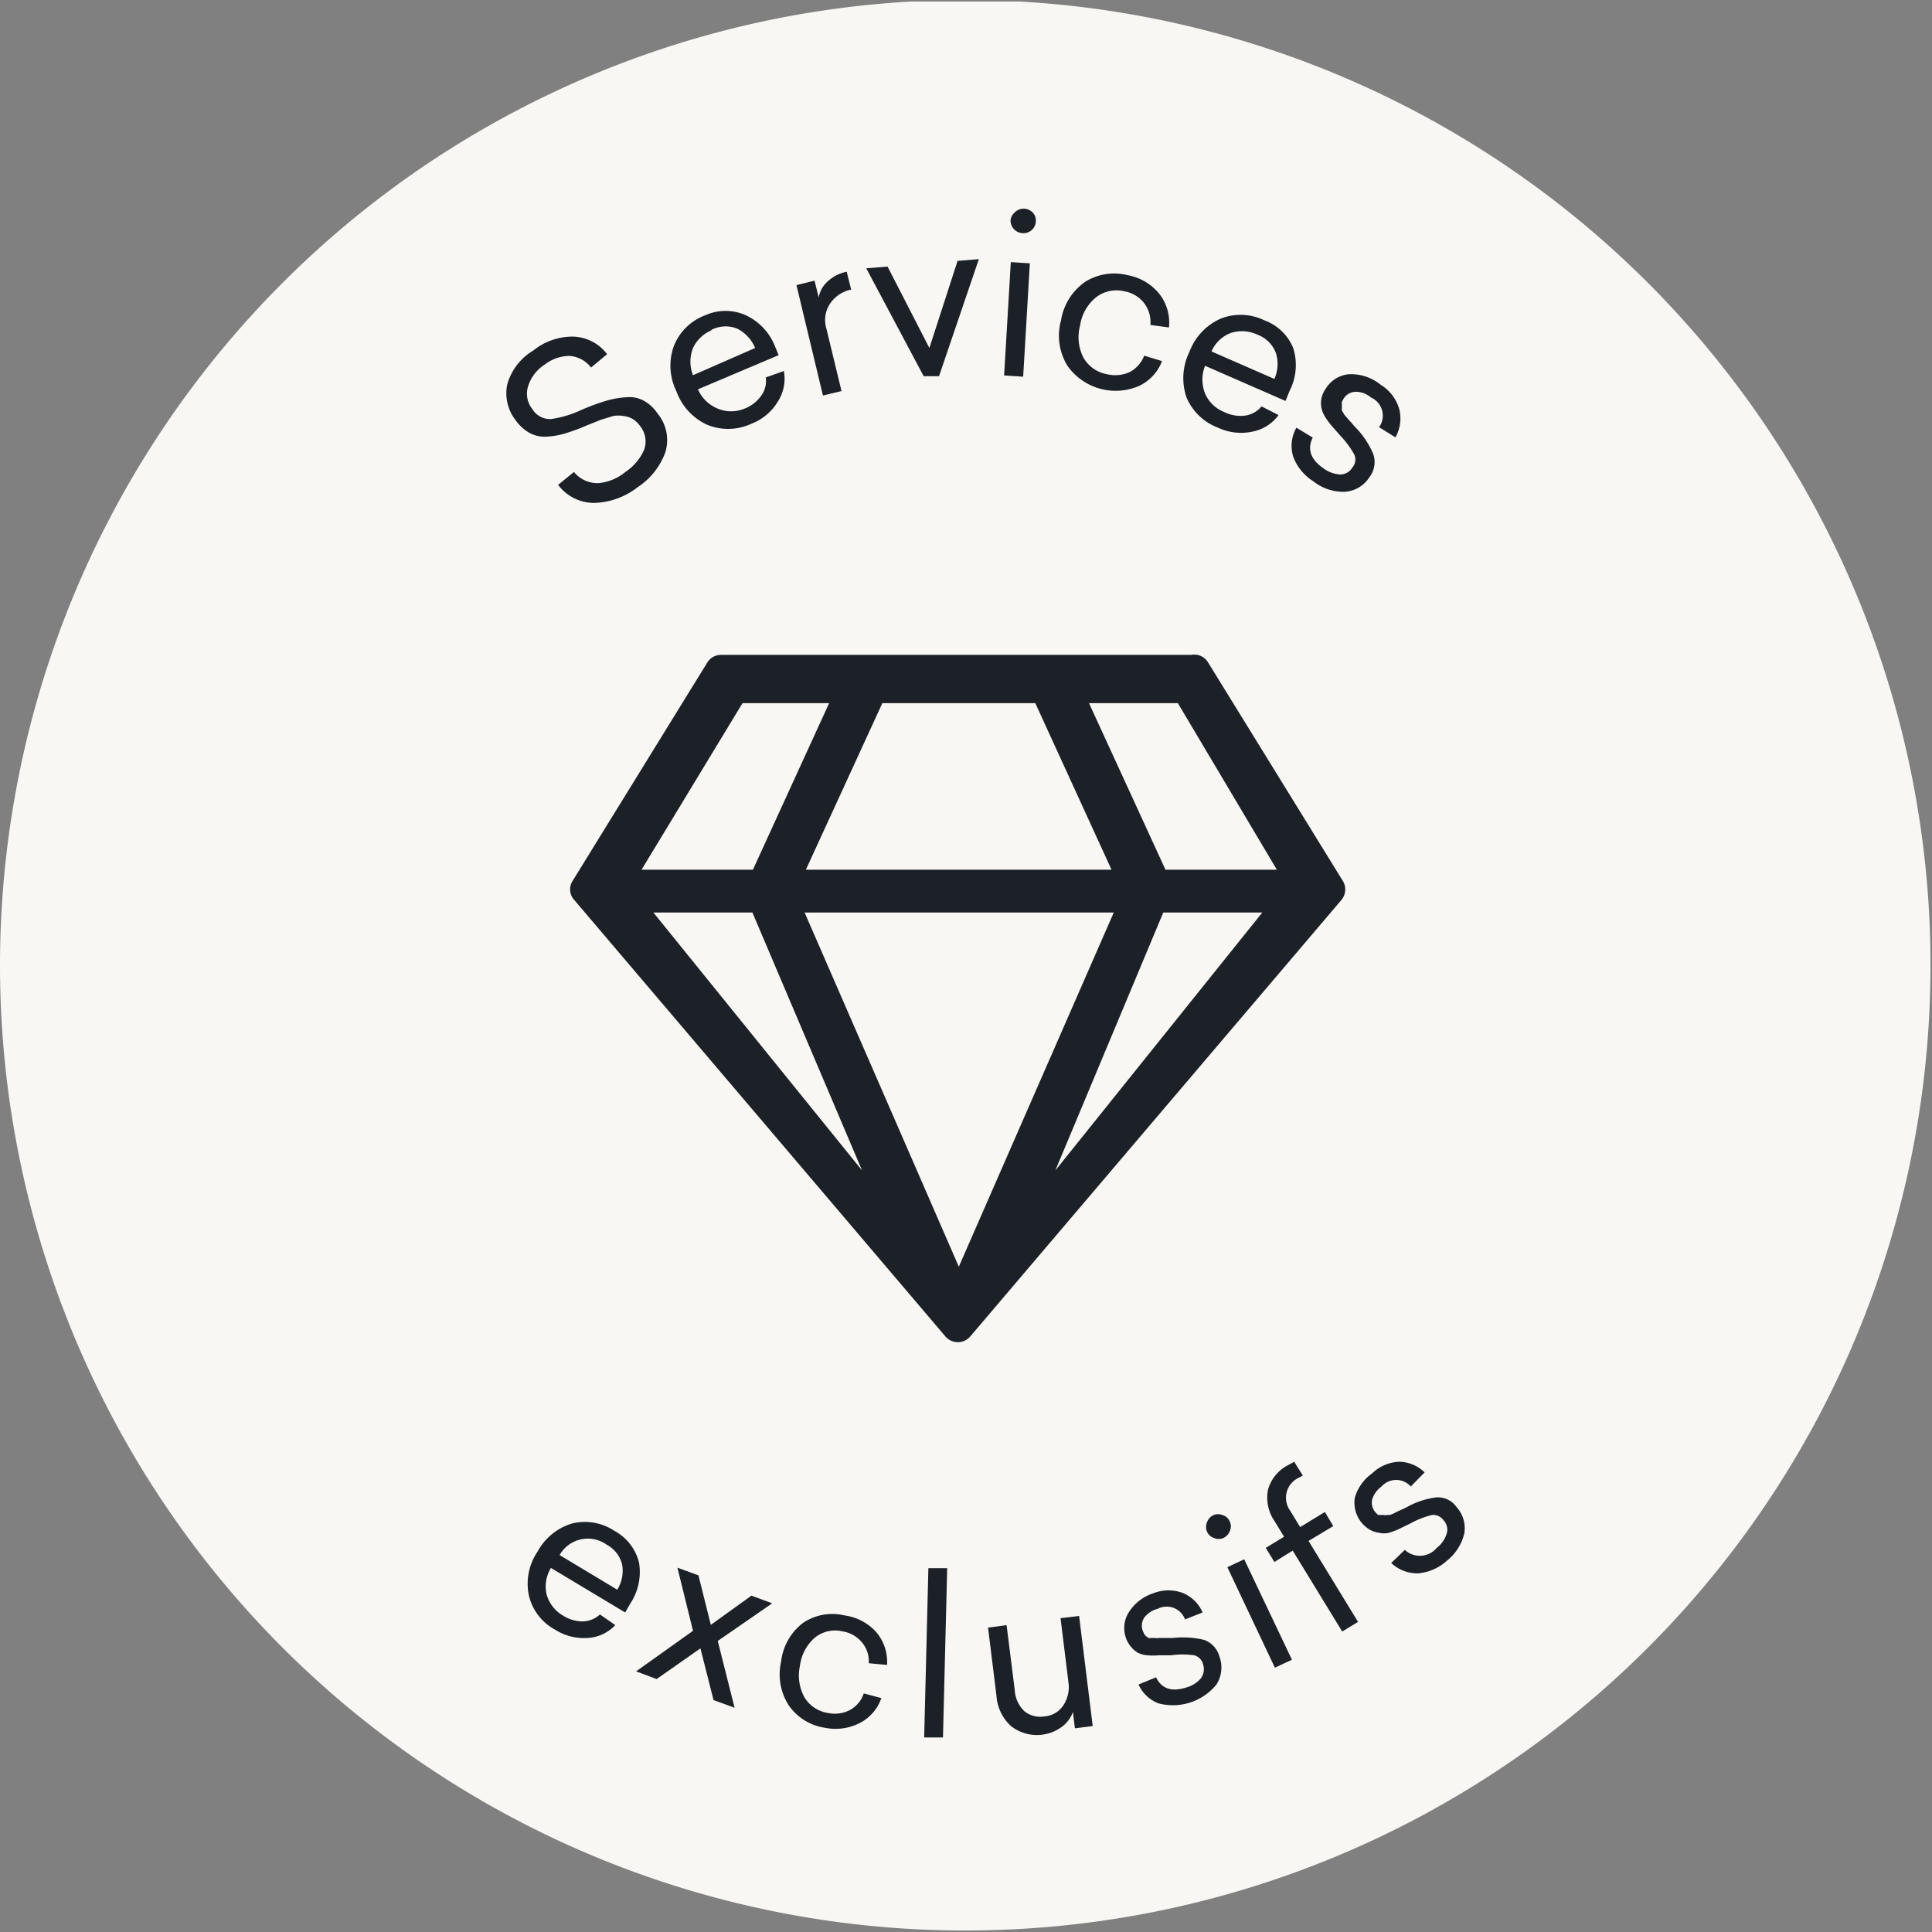 <svg xmlns="http://www.w3.org/2000/svg" xmlns:xlink="http://www.w3.org/1999/xlink" viewBox="0 0 78.06 78.06"><rect x="0" y="0" width="78.06" height="78.06" fill="#808080" stroke="none"/><defs><style>.cls-1{fill:none;}.cls-2{clip-path:url(#clip-path);}.cls-3{fill:#f9f7f4;}.cls-4{fill:#1c2128;}</style><clipPath id="clip-path" transform="translate(0 0.06)"><rect class="cls-1" width="78" height="78"/></clipPath></defs><g id="Calque_2" data-name="Calque 2"><g id="Calque_1-2" data-name="Calque 1"><g class="cls-2"><path class="cls-3" d="M39-.06A39,39,0,1,1,0,39,39,39,0,0,1,39-.06Z" transform="translate(0 0.06)"/></g><path class="cls-4" d="M21.55,14.1a2.53,2.53,0,0,1,1.62-.56,1.79,1.79,0,0,1,1.36.71l-.65.54a1.2,1.2,0,0,0-.87-.47,1.66,1.66,0,0,0-1,.35,1.61,1.61,0,0,0-.68.9,1,1,0,0,0,.18.9.83.83,0,0,0,.76.4,4.37,4.37,0,0,0,1.27-.39q.57-.24,1-.36a3.53,3.53,0,0,1,.78-.13,1.21,1.21,0,0,1,.69.14,1.61,1.61,0,0,1,.56.52,1.68,1.68,0,0,1,.31,1.57,2.85,2.85,0,0,1-1.11,1.4,3,3,0,0,1-1.76.64,1.82,1.82,0,0,1-1.46-.73l.64-.52a1.23,1.23,0,0,0,1,.45A2,2,0,0,0,25.28,19a2.06,2.06,0,0,0,.75-.9,1,1,0,0,0-.17-.95,1.05,1.05,0,0,0-.31-.29,1,1,0,0,0-.34-.11,1.21,1.21,0,0,0-.44,0l-.49.15-.6.24a7.87,7.87,0,0,1-.84.31,3.18,3.18,0,0,1-.72.13,1.3,1.3,0,0,1-.71-.14,1.74,1.74,0,0,1-.59-.54,1.76,1.76,0,0,1-.32-1.45A2.34,2.34,0,0,1,21.55,14.1Z" transform="translate(0 0.06)"/><path class="cls-4" d="M31.46,14.29,28.2,15.67a1.48,1.48,0,0,0,.8.78,1.4,1.4,0,0,0,1.08,0,1.44,1.44,0,0,0,.68-.53,1,1,0,0,0,.18-.73l.73-.26a1.69,1.69,0,0,1-.24,1.23,2.13,2.13,0,0,1-1.07.9,2.23,2.23,0,0,1-1.77.05,2.36,2.36,0,0,1-1.26-1.36,2.34,2.34,0,0,1-.1-1.84,2.18,2.18,0,0,1,1.26-1.23,2,2,0,0,1,1.65,0A2.33,2.33,0,0,1,31.3,13.9Zm-2.72-1A1.44,1.44,0,0,0,28,14a1.49,1.49,0,0,0,0,1.1L30.51,14a1.54,1.54,0,0,0-.72-.78A1.25,1.25,0,0,0,28.74,13.27Z" transform="translate(0 0.06)"/><path class="cls-4" d="M34.21,10.92l.18.72a1.35,1.35,0,0,0-.86.58,1.19,1.19,0,0,0-.14,1L34,15.74l-.75.18-1.07-4.46.73-.18.17.68a1.1,1.1,0,0,1,.34-.63A1.56,1.56,0,0,1,34.21,10.92Z" transform="translate(0 0.06)"/><path class="cls-4" d="M37.94,15.14l-.62,0L35,10.78l.86-.07L37.55,14l1.14-3.52.86-.07Z" transform="translate(0 0.06)"/><path class="cls-4" d="M41.34,15.16l-.77-.05.27-4.58.77.05ZM41,8.52a.51.51,0,0,1,.72,0,.46.46,0,0,1,.13.37.49.49,0,0,1-.17.35.5.5,0,0,1-.37.12.51.51,0,0,1-.48-.53A.51.51,0,0,1,41,8.52Z" transform="translate(0 0.06)"/><path class="cls-4" d="M45.57,11.06a2.13,2.13,0,0,1,1.26.74,1.87,1.87,0,0,1,.4,1.37l-.75-.1a1.27,1.27,0,0,0-.25-.88,1.3,1.3,0,0,0-.8-.48,1.35,1.35,0,0,0-1.13.23,1.8,1.8,0,0,0-.66,1.15,1.82,1.82,0,0,0,.14,1.31,1.38,1.38,0,0,0,.95.66,1.41,1.41,0,0,0,.92-.09,1.26,1.26,0,0,0,.58-.66l.72.22a1.83,1.83,0,0,1-.92,1,2.38,2.38,0,0,1-2.9-.81,2.32,2.32,0,0,1-.26-1.84,2.34,2.34,0,0,1,1-1.57A2.22,2.22,0,0,1,45.57,11.06Z" transform="translate(0 0.06)"/><path class="cls-4" d="M51.94,16.14l-3.25-1.42a1.5,1.5,0,0,0,0,1.12,1.4,1.4,0,0,0,.78.75,1.47,1.47,0,0,0,.85.14,1.05,1.05,0,0,0,.65-.37l.69.35a1.71,1.71,0,0,1-1.06.67,2.2,2.2,0,0,1-1.39-.16A2.25,2.25,0,0,1,47.94,16a2.41,2.41,0,0,1,.12-1.85,2.37,2.37,0,0,1,1.27-1.34,2.19,2.19,0,0,1,1.75.07A2,2,0,0,1,52.25,14a2.28,2.28,0,0,1-.14,1.72ZM50.8,13.46a1.46,1.46,0,0,0-1.06-.07,1.37,1.37,0,0,0-.79.75l2.54,1.11a1.48,1.48,0,0,0,.06-1.05A1.27,1.27,0,0,0,50.8,13.46Z" transform="translate(0 0.06)"/><path class="cls-4" d="M55.79,15.49a1.69,1.69,0,0,1,.75,1,1.54,1.54,0,0,1-.16,1.12l-.66-.41A.8.8,0,0,0,55.39,16a.93.93,0,0,0-.63-.23.6.6,0,0,0-.47.27l-.07.13a.27.27,0,0,0,0,.12.41.41,0,0,0,0,.12.21.21,0,0,0,0,.12l.07.12a.5.5,0,0,0,.1.13l.11.13.14.15a1.31,1.31,0,0,0,.14.16,3.45,3.45,0,0,1,.71,1.08,1,1,0,0,1-.16.92,1.27,1.27,0,0,1-1,.59,1.94,1.94,0,0,1-1.26-.42,2,2,0,0,1-.82-1,1.48,1.48,0,0,1,.13-1.17l.66.4c-.23.46-.09.88.43,1.24a1.24,1.24,0,0,0,.67.25.57.57,0,0,0,.5-.28.49.49,0,0,0,.08-.52,3.62,3.62,0,0,0-.56-.76l-.35-.4a2.89,2.89,0,0,1-.26-.35,1.15,1.15,0,0,1-.16-.38,1,1,0,0,1,0-.38,1.12,1.12,0,0,1,.19-.42,1.22,1.22,0,0,1,.93-.56A1.9,1.9,0,0,1,55.79,15.49Z" transform="translate(0 0.06)"/><path class="cls-4" d="M25.26,65.09l-3-1.8a1.44,1.44,0,0,0-.17,1.09,1.43,1.43,0,0,0,.65.83,1.47,1.47,0,0,0,.81.24,1.06,1.06,0,0,0,.69-.28l.62.43a1.66,1.66,0,0,1-1.11.52,2.18,2.18,0,0,1-1.33-.34,2.12,2.12,0,0,1-1.05-1.37,2.31,2.31,0,0,1,.35-1.78,2.35,2.35,0,0,1,1.41-1.14,2.16,2.16,0,0,1,1.69.3,2,2,0,0,1,1,1.29,2.31,2.31,0,0,1-.36,1.66Zm-.75-2.74a1.31,1.31,0,0,0-1.9.42l2.33,1.4a1.46,1.46,0,0,0,.2-1A1.24,1.24,0,0,0,24.51,62.35Z" transform="translate(0 0.06)"/><path class="cls-4" d="M29,66.24l.68,2.7-.85-.31-.53-2.09-1.77,1.24-.83-.31L28,65.83l-.63-2.55.85.31.5,2,1.64-1.18.84.31Z" transform="translate(0 0.06)"/><path class="cls-4" d="M34.13,65.21a2.1,2.1,0,0,1,1.27.67,1.85,1.85,0,0,1,.44,1.33l-.74-.07a1.18,1.18,0,0,0-.28-.85,1.28,1.28,0,0,0-.8-.44,1.29,1.29,0,0,0-1.1.26,1.8,1.8,0,0,0-.6,1.14,1.82,1.82,0,0,0,.19,1.28,1.35,1.35,0,0,0,.94.62,1.32,1.32,0,0,0,.91-.13,1.19,1.19,0,0,0,.54-.66l.71.19a1.78,1.78,0,0,1-.86,1,2.14,2.14,0,0,1-1.41.2,2.17,2.17,0,0,1-1.46-.89,2.32,2.32,0,0,1-.32-1.79,2.29,2.29,0,0,1,.9-1.57A2.13,2.13,0,0,1,34.13,65.21Z" transform="translate(0 0.06)"/><path class="cls-4" d="M38.1,70.14l-.76,0,.17-6.84.76,0Z" transform="translate(0 0.06)"/><path class="cls-4" d="M44.15,69.68l-.72.09-.08-.66a1.27,1.27,0,0,1-.42.58,1.7,1.7,0,0,1-2.07,0,1.82,1.82,0,0,1-.6-1.24l-.34-2.75.75-.1L41,68.23a1.27,1.27,0,0,0,.38.84,1,1,0,0,0,.81.22,1,1,0,0,0,.78-.46,1.33,1.33,0,0,0,.2-.91l-.32-2.6.75-.09Z" transform="translate(0 0.06)"/><path class="cls-4" d="M46.61,64.31a1.65,1.65,0,0,1,1.2,0,1.49,1.49,0,0,1,.78.78l-.71.28a.79.79,0,0,0-1.1-.43,1,1,0,0,0-.55.36.61.61,0,0,0-.06.53l.06.13a.32.32,0,0,0,.08.09l.09.07a.34.34,0,0,0,.12,0h.14a.36.36,0,0,0,.15,0h.37l.21,0a3.66,3.66,0,0,1,1.27.08,1,1,0,0,1,.61.67A1.28,1.28,0,0,1,49.15,68a2.27,2.27,0,0,1-2.35.76A1.46,1.46,0,0,1,46,68l.71-.29c.22.46.63.6,1.22.41a1.18,1.18,0,0,0,.59-.37.62.62,0,0,0,.09-.56.5.5,0,0,0-.36-.37,3.31,3.31,0,0,0-.93,0l-.52,0a2.12,2.12,0,0,1-.43,0,1,1,0,0,1-.39-.1,1,1,0,0,1-.28-.24,1.09,1.09,0,0,1-.22-.4,1.18,1.18,0,0,1,.13-1A1.83,1.83,0,0,1,46.61,64.31Z" transform="translate(0 0.06)"/><path class="cls-4" d="M48.77,61.44a.49.49,0,0,1,.25-.28.48.48,0,0,1,.39,0,.45.45,0,0,1,.28.26.46.46,0,0,1,0,.38.51.51,0,0,1-.26.28.46.46,0,0,1-.38,0,.46.46,0,0,1-.28-.25A.48.48,0,0,1,48.77,61.44ZM52.2,67l-.69.32-1.92-4.06.68-.32Z" transform="translate(0 0.06)"/><path class="cls-4" d="M52,59.16l.29-.16.35.56-.23.12a.89.89,0,0,0-.28,1.3l.4.66,1-.61.34.57-1,.6,2,3.27-.64.39-2-3.27-.74.46-.35-.57.74-.45-.39-.64a1.67,1.67,0,0,1-.26-1.25A1.59,1.59,0,0,1,52,59.16Z" transform="translate(0 0.06)"/><path class="cls-4" d="M55.44,59.47A1.66,1.66,0,0,1,56.56,59a1.51,1.51,0,0,1,1,.43L57,60a.79.79,0,0,0-1.18,0,1,1,0,0,0-.38.53.59.59,0,0,0,.14.52l.1.1.11,0,.11,0a.2.2,0,0,0,.13,0l.13,0,.15-.06.15-.08.18-.08.19-.09a3.27,3.27,0,0,1,1.2-.4.92.92,0,0,1,.82.39,1.27,1.27,0,0,1,.31,1.08A2,2,0,0,1,58.46,63a2,2,0,0,1-1.17.51,1.54,1.54,0,0,1-1.08-.42l.55-.53a.89.89,0,0,0,1.29-.08,1.15,1.15,0,0,0,.4-.57.55.55,0,0,0-.12-.54.52.52,0,0,0-.47-.22,3.56,3.56,0,0,0-.87.34l-.47.23a3.44,3.44,0,0,1-.4.15.86.86,0,0,1-.4,0,1.08,1.08,0,0,1-.35-.11,1.27,1.27,0,0,1-.63-1.31A1.83,1.83,0,0,1,55.44,59.47Z" transform="translate(0 0.06)"/><path class="cls-4" d="M48.82,26.72l5.44,8.82a.66.66,0,0,1-.06.76l-15,17.64a.66.66,0,0,1-1,0l-15-17.64a.63.63,0,0,1-.07-.76l5.44-8.82a.65.65,0,0,1,.56-.32h19A.65.65,0,0,1,48.82,26.72Zm-22.9,8.36h4.5l3.08-6.73H30Zm8.91,12.15L30.4,36.81h-4Zm3.91,3.89L45,36.81H32.51ZM35.65,28.35l-3.09,6.73H44.91l-3.08-6.73ZM51,36.81h-4L42.64,47.23ZM44,28.35l3.09,6.73h4.5l-4-6.73Z" transform="translate(0 0.06)"/></g></g></svg>